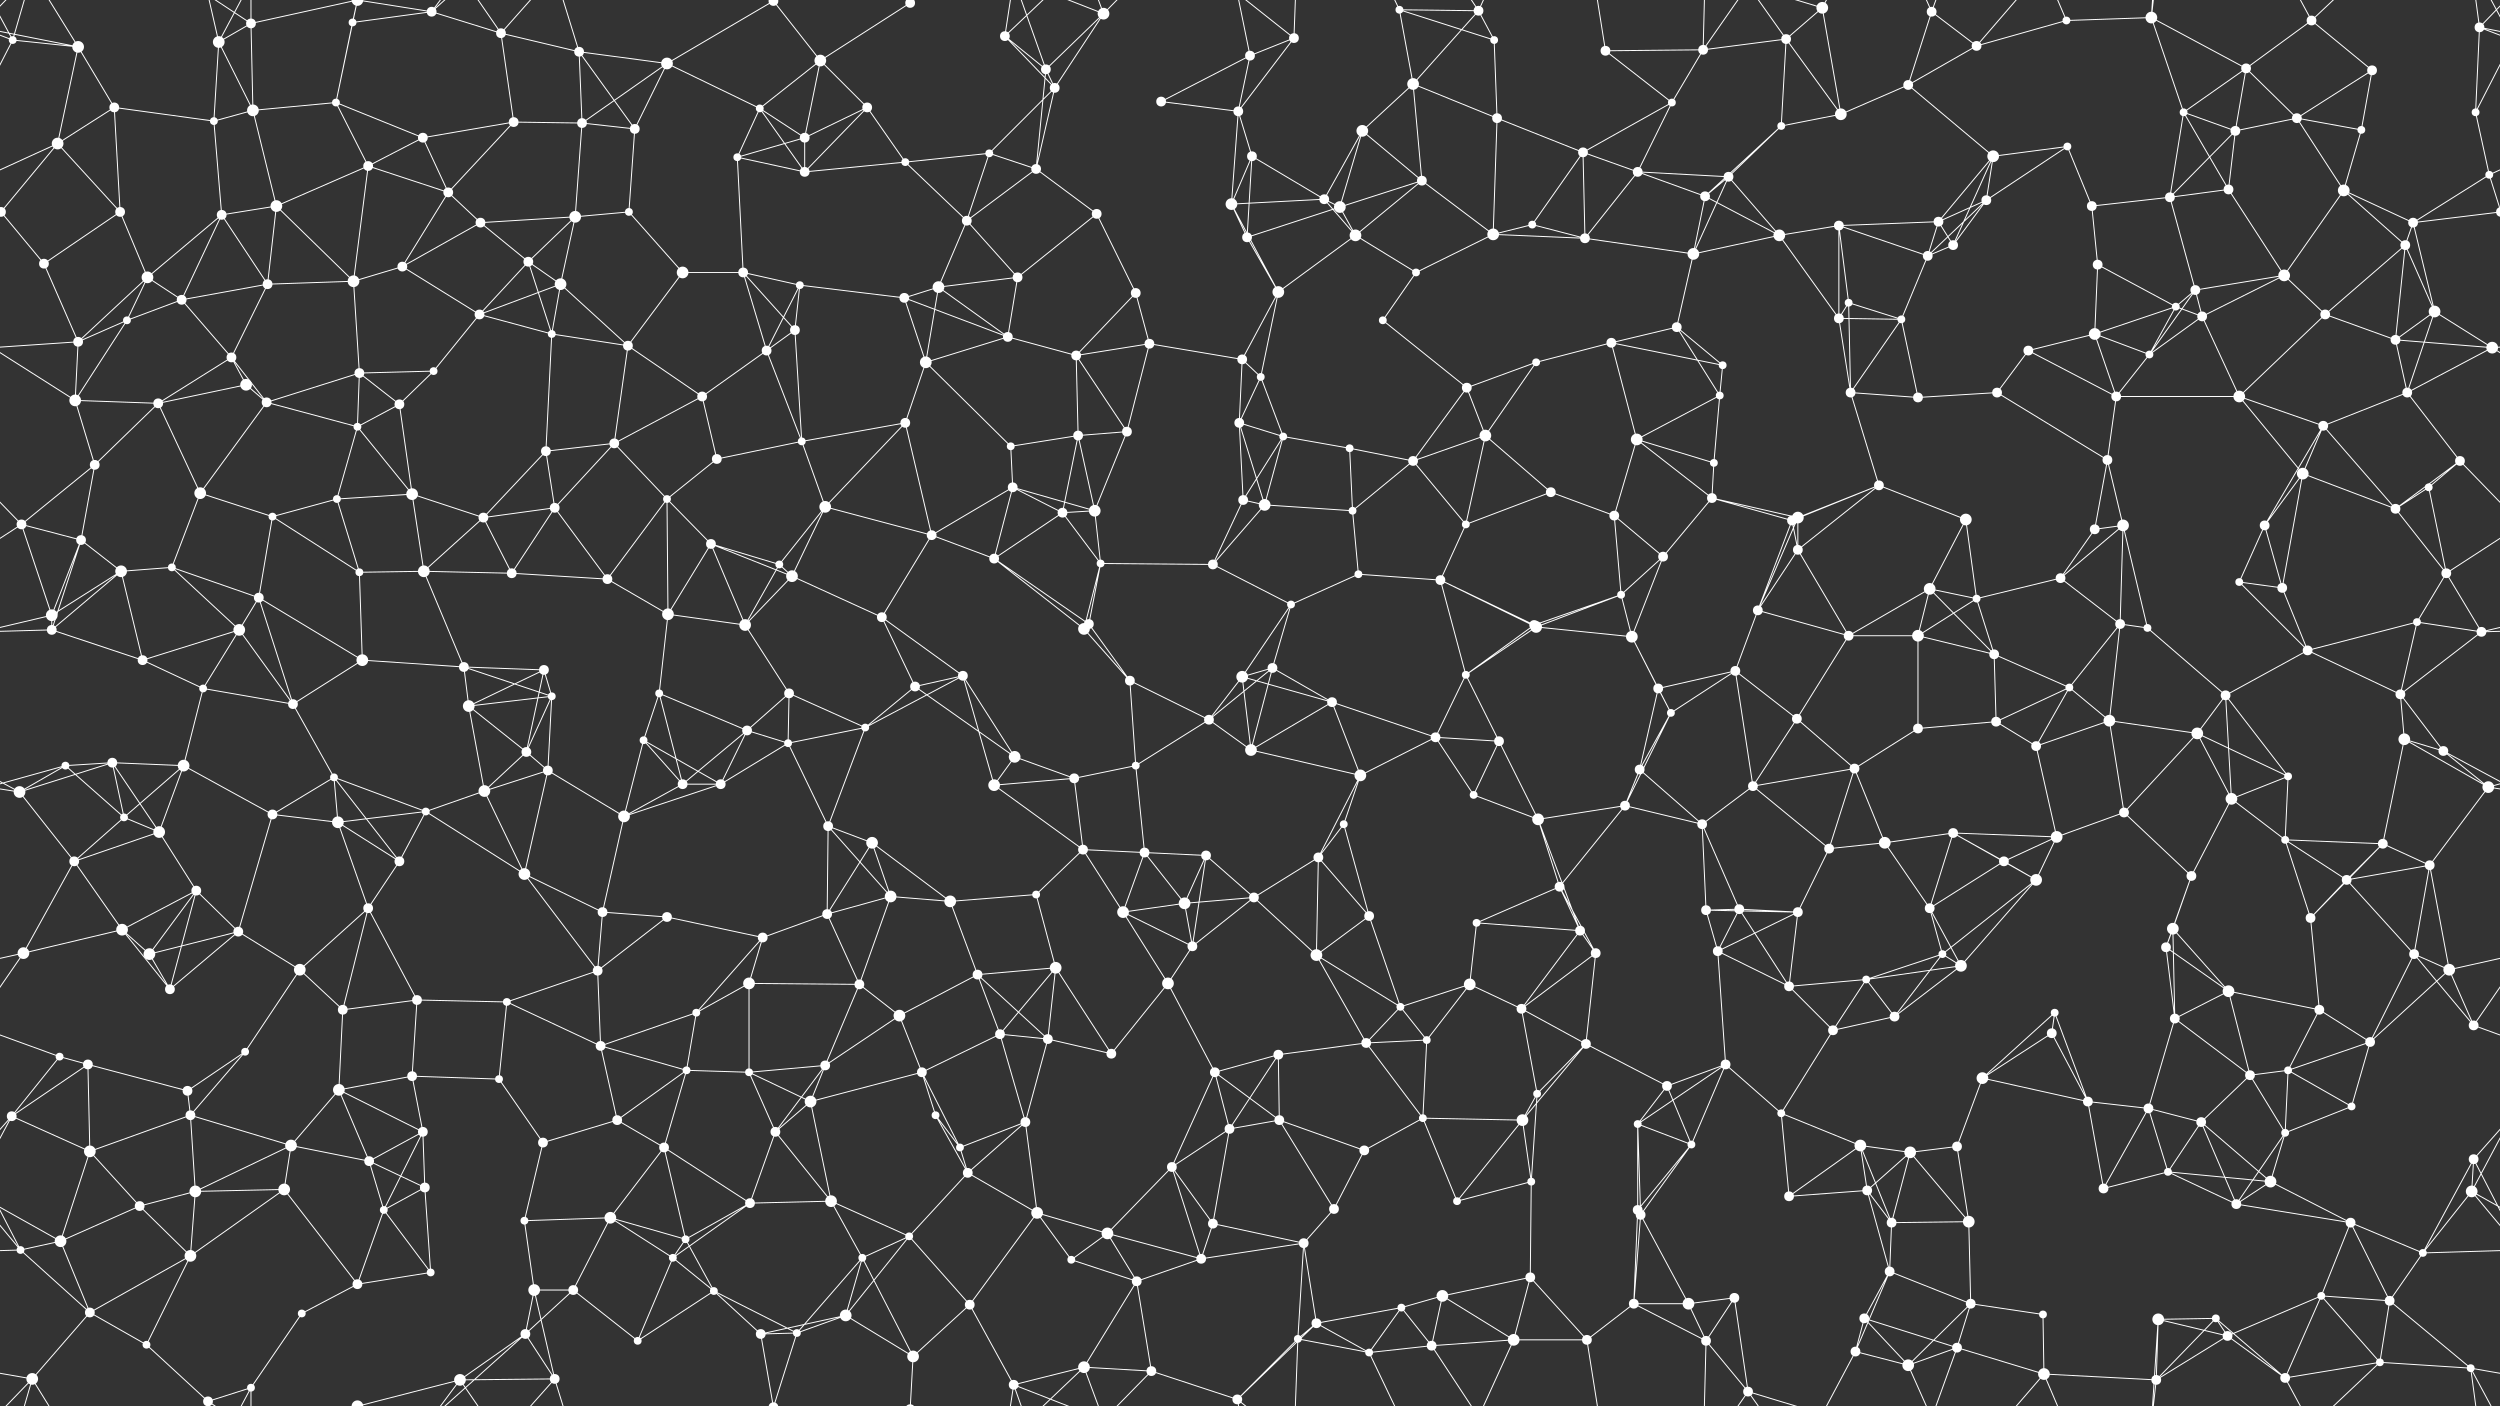 <svg xmlns="http://www.w3.org/2000/svg" width="2560" height="1440" fill="#fff"><rect width="100%" height="100%" fill="#333333" stroke="none"/><circle cx="13" cy="41" r="4"/><circle cx="80" cy="48" r="6"/><circle cx="224" cy="43" r="6"/><circle cx="257" cy="24" r="5"/><circle cx="361" cy="23" r="4"/><circle cx="442" cy="12" r="5"/><circle cx="513" cy="34" r="5"/><circle cx="593" cy="53" r="5"/><circle cx="683" cy="65" r="6"/><circle cx="792" cy="1" r="5"/><circle cx="792" cy="1441" r="5"/><circle cx="840" cy="62" r="6"/><circle cx="932" cy="3" r="5"/><circle cx="932" cy="1443" r="5"/><circle cx="1029" cy="37" r="5"/><circle cx="1071" cy="71" r="5"/><circle cx="1130" cy="14" r="6"/><circle cx="1280" cy="57" r="5"/><circle cx="1325" cy="39" r="5"/><circle cx="1433" cy="10" r="4"/><circle cx="1514" cy="11" r="5"/><circle cx="1530" cy="41" r="4"/><circle cx="1644" cy="52" r="5"/><circle cx="1744" cy="51" r="5"/><circle cx="1829" cy="40" r="5"/><circle cx="1866" cy="8" r="6"/><circle cx="1978" cy="12" r="5"/><circle cx="2024" cy="47" r="5"/><circle cx="2116" cy="21" r="4"/><circle cx="2203" cy="18" r="6"/><circle cx="2300" cy="70" r="5"/><circle cx="2367" cy="21" r="5"/><circle cx="2429" cy="72" r="5"/><circle cx="2539" cy="28" r="5"/><circle cx="59" cy="147" r="6"/><circle cx="117" cy="110" r="5"/><circle cx="219" cy="124" r="4"/><circle cx="259" cy="113" r="6"/><circle cx="344" cy="105" r="4"/><circle cx="433" cy="141" r="5"/><circle cx="526" cy="125" r="5"/><circle cx="596" cy="126" r="5"/><circle cx="650" cy="132" r="5"/><circle cx="778" cy="111" r="4"/><circle cx="824" cy="141" r="5"/><circle cx="888" cy="110" r="5"/><circle cx="1013" cy="157" r="4"/><circle cx="1080" cy="90" r="5"/><circle cx="1189" cy="104" r="5"/><circle cx="1268" cy="114" r="5"/><circle cx="1282" cy="160" r="5"/><circle cx="1395" cy="134" r="6"/><circle cx="1447" cy="86" r="6"/><circle cx="1533" cy="121" r="5"/><circle cx="1621" cy="156" r="5"/><circle cx="1712" cy="105" r="4"/><circle cx="1824" cy="129" r="4"/><circle cx="1885" cy="117" r="6"/><circle cx="1954" cy="87" r="5"/><circle cx="2041" cy="160" r="6"/><circle cx="2117" cy="150" r="4"/><circle cx="2236" cy="115" r="4"/><circle cx="2289" cy="134" r="5"/><circle cx="2352" cy="121" r="5"/><circle cx="2418" cy="133" r="4"/><circle cx="2535" cy="115" r="4"/><circle cx="1" cy="217" r="5"/><circle cx="2561" cy="217" r="5"/><circle cx="123" cy="217" r="5"/><circle cx="227" cy="220" r="5"/><circle cx="283" cy="211" r="6"/><circle cx="377" cy="170" r="5"/><circle cx="459" cy="197" r="5"/><circle cx="492" cy="228" r="5"/><circle cx="589" cy="222" r="6"/><circle cx="644" cy="217" r="4"/><circle cx="755" cy="161" r="4"/><circle cx="824" cy="176" r="5"/><circle cx="927" cy="166" r="4"/><circle cx="990" cy="226" r="5"/><circle cx="1061" cy="173" r="5"/><circle cx="1123" cy="219" r="5"/><circle cx="1261" cy="209" r="6"/><circle cx="1356" cy="204" r="5"/><circle cx="1372" cy="212" r="6"/><circle cx="1456" cy="185" r="5"/><circle cx="1569" cy="230" r="4"/><circle cx="1677" cy="176" r="5"/><circle cx="1746" cy="201" r="5"/><circle cx="1770" cy="181" r="5"/><circle cx="1883" cy="231" r="5"/><circle cx="1985" cy="227" r="5"/><circle cx="2034" cy="205" r="5"/><circle cx="2142" cy="211" r="5"/><circle cx="2222" cy="202" r="5"/><circle cx="2282" cy="194" r="5"/><circle cx="2400" cy="195" r="6"/><circle cx="2471" cy="228" r="5"/><circle cx="2549" cy="179" r="4"/><circle cx="45" cy="270" r="5"/><circle cx="151" cy="284" r="6"/><circle cx="186" cy="307" r="5"/><circle cx="274" cy="291" r="5"/><circle cx="362" cy="288" r="6"/><circle cx="412" cy="273" r="5"/><circle cx="541" cy="268" r="5"/><circle cx="574" cy="291" r="6"/><circle cx="699" cy="279" r="6"/><circle cx="761" cy="279" r="5"/><circle cx="819" cy="292" r="4"/><circle cx="926" cy="305" r="5"/><circle cx="961" cy="294" r="6"/><circle cx="1042" cy="284" r="5"/><circle cx="1163" cy="300" r="5"/><circle cx="1277" cy="243" r="5"/><circle cx="1309" cy="299" r="6"/><circle cx="1388" cy="241" r="6"/><circle cx="1450" cy="279" r="4"/><circle cx="1529" cy="240" r="6"/><circle cx="1623" cy="244" r="5"/><circle cx="1734" cy="260" r="6"/><circle cx="1822" cy="241" r="6"/><circle cx="1893" cy="310" r="4"/><circle cx="1974" cy="262" r="5"/><circle cx="2000" cy="251" r="5"/><circle cx="2148" cy="271" r="5"/><circle cx="2228" cy="314" r="4"/><circle cx="2248" cy="297" r="5"/><circle cx="2339" cy="282" r="6"/><circle cx="2463" cy="251" r="5"/><circle cx="2493" cy="319" r="6"/><circle cx="80" cy="350" r="5"/><circle cx="130" cy="328" r="4"/><circle cx="237" cy="366" r="5"/><circle cx="252" cy="394" r="6"/><circle cx="368" cy="382" r="5"/><circle cx="444" cy="380" r="4"/><circle cx="491" cy="322" r="5"/><circle cx="565" cy="342" r="4"/><circle cx="643" cy="354" r="5"/><circle cx="785" cy="359" r="5"/><circle cx="814" cy="338" r="5"/><circle cx="948" cy="371" r="6"/><circle cx="1032" cy="345" r="5"/><circle cx="1102" cy="364" r="5"/><circle cx="1177" cy="352" r="5"/><circle cx="1272" cy="368" r="5"/><circle cx="1291" cy="386" r="4"/><circle cx="1416" cy="328" r="4"/><circle cx="1502" cy="397" r="5"/><circle cx="1573" cy="371" r="4"/><circle cx="1650" cy="351" r="5"/><circle cx="1717" cy="335" r="5"/><circle cx="1764" cy="374" r="4"/><circle cx="1883" cy="326" r="5"/><circle cx="1947" cy="327" r="4"/><circle cx="2077" cy="359" r="5"/><circle cx="2145" cy="342" r="6"/><circle cx="2201" cy="363" r="4"/><circle cx="2255" cy="324" r="5"/><circle cx="2381" cy="322" r="5"/><circle cx="2453" cy="348" r="5"/><circle cx="2552" cy="356" r="6"/><circle cx="77" cy="410" r="6"/><circle cx="97" cy="476" r="5"/><circle cx="162" cy="413" r="5"/><circle cx="273" cy="412" r="5"/><circle cx="366" cy="437" r="4"/><circle cx="409" cy="414" r="5"/><circle cx="559" cy="462" r="5"/><circle cx="629" cy="454" r="5"/><circle cx="719" cy="406" r="5"/><circle cx="734" cy="470" r="5"/><circle cx="821" cy="452" r="4"/><circle cx="927" cy="433" r="5"/><circle cx="1035" cy="457" r="4"/><circle cx="1104" cy="446" r="5"/><circle cx="1154" cy="442" r="5"/><circle cx="1269" cy="433" r="5"/><circle cx="1314" cy="447" r="4"/><circle cx="1382" cy="459" r="4"/><circle cx="1447" cy="472" r="5"/><circle cx="1521" cy="446" r="6"/><circle cx="1676" cy="450" r="6"/><circle cx="1755" cy="474" r="4"/><circle cx="1761" cy="405" r="4"/><circle cx="1895" cy="402" r="5"/><circle cx="1964" cy="407" r="5"/><circle cx="2045" cy="402" r="5"/><circle cx="2158" cy="471" r="5"/><circle cx="2167" cy="406" r="5"/><circle cx="2293" cy="406" r="6"/><circle cx="2379" cy="436" r="5"/><circle cx="2465" cy="402" r="5"/><circle cx="2519" cy="472" r="5"/><circle cx="22" cy="537" r="5"/><circle cx="83" cy="553" r="5"/><circle cx="205" cy="505" r="6"/><circle cx="279" cy="529" r="4"/><circle cx="345" cy="511" r="4"/><circle cx="422" cy="506" r="6"/><circle cx="495" cy="530" r="5"/><circle cx="568" cy="520" r="5"/><circle cx="683" cy="511" r="4"/><circle cx="728" cy="557" r="5"/><circle cx="845" cy="519" r="6"/><circle cx="954" cy="548" r="5"/><circle cx="1037" cy="499" r="5"/><circle cx="1088" cy="525" r="5"/><circle cx="1121" cy="523" r="6"/><circle cx="1273" cy="512" r="5"/><circle cx="1295" cy="517" r="6"/><circle cx="1385" cy="523" r="4"/><circle cx="1501" cy="537" r="4"/><circle cx="1588" cy="504" r="5"/><circle cx="1653" cy="528" r="5"/><circle cx="1753" cy="510" r="5"/><circle cx="1835" cy="533" r="5"/><circle cx="1841" cy="530" r="6"/><circle cx="1924" cy="497" r="5"/><circle cx="2013" cy="532" r="6"/><circle cx="2145" cy="542" r="5"/><circle cx="2174" cy="538" r="6"/><circle cx="2319" cy="538" r="5"/><circle cx="2358" cy="485" r="6"/><circle cx="2453" cy="521" r="5"/><circle cx="2487" cy="499" r="4"/><circle cx="53" cy="630" r="6"/><circle cx="124" cy="585" r="6"/><circle cx="176" cy="581" r="4"/><circle cx="265" cy="612" r="5"/><circle cx="368" cy="586" r="4"/><circle cx="434" cy="585" r="6"/><circle cx="524" cy="587" r="5"/><circle cx="622" cy="593" r="5"/><circle cx="684" cy="629" r="6"/><circle cx="798" cy="578" r="4"/><circle cx="811" cy="590" r="6"/><circle cx="903" cy="632" r="5"/><circle cx="1018" cy="572" r="5"/><circle cx="1115" cy="639" r="5"/><circle cx="1127" cy="577" r="4"/><circle cx="1242" cy="578" r="5"/><circle cx="1322" cy="619" r="4"/><circle cx="1391" cy="588" r="4"/><circle cx="1475" cy="594" r="5"/><circle cx="1571" cy="640" r="5"/><circle cx="1660" cy="609" r="4"/><circle cx="1703" cy="570" r="5"/><circle cx="1800" cy="625" r="5"/><circle cx="1841" cy="563" r="5"/><circle cx="1976" cy="603" r="6"/><circle cx="2024" cy="613" r="4"/><circle cx="2110" cy="592" r="5"/><circle cx="2171" cy="639" r="5"/><circle cx="2293" cy="596" r="4"/><circle cx="2337" cy="602" r="5"/><circle cx="2475" cy="637" r="4"/><circle cx="2505" cy="587" r="5"/><circle cx="53" cy="645" r="5"/><circle cx="146" cy="676" r="5"/><circle cx="208" cy="705" r="4"/><circle cx="245" cy="645" r="6"/><circle cx="371" cy="676" r="6"/><circle cx="475" cy="683" r="5"/><circle cx="557" cy="686" r="5"/><circle cx="565" cy="713" r="4"/><circle cx="675" cy="710" r="4"/><circle cx="763" cy="640" r="6"/><circle cx="808" cy="710" r="5"/><circle cx="937" cy="703" r="5"/><circle cx="986" cy="692" r="5"/><circle cx="1110" cy="644" r="6"/><circle cx="1157" cy="697" r="5"/><circle cx="1272" cy="693" r="6"/><circle cx="1303" cy="684" r="5"/><circle cx="1364" cy="719" r="5"/><circle cx="1501" cy="691" r="4"/><circle cx="1573" cy="642" r="6"/><circle cx="1671" cy="652" r="6"/><circle cx="1698" cy="705" r="5"/><circle cx="1777" cy="687" r="5"/><circle cx="1893" cy="651" r="5"/><circle cx="1964" cy="651" r="6"/><circle cx="2042" cy="670" r="5"/><circle cx="2119" cy="704" r="4"/><circle cx="2199" cy="643" r="4"/><circle cx="2279" cy="712" r="5"/><circle cx="2363" cy="666" r="5"/><circle cx="2458" cy="711" r="5"/><circle cx="2541" cy="647" r="5"/><circle cx="67" cy="784" r="4"/><circle cx="115" cy="781" r="5"/><circle cx="188" cy="784" r="6"/><circle cx="300" cy="721" r="5"/><circle cx="342" cy="796" r="4"/><circle cx="480" cy="723" r="6"/><circle cx="539" cy="770" r="5"/><circle cx="561" cy="789" r="5"/><circle cx="659" cy="758" r="4"/><circle cx="765" cy="748" r="5"/><circle cx="807" cy="761" r="4"/><circle cx="886" cy="745" r="4"/><circle cx="1039" cy="775" r="6"/><circle cx="1100" cy="797" r="5"/><circle cx="1163" cy="784" r="4"/><circle cx="1238" cy="737" r="5"/><circle cx="1281" cy="768" r="6"/><circle cx="1393" cy="794" r="6"/><circle cx="1470" cy="755" r="5"/><circle cx="1535" cy="759" r="5"/><circle cx="1679" cy="788" r="5"/><circle cx="1711" cy="730" r="4"/><circle cx="1840" cy="736" r="5"/><circle cx="1899" cy="787" r="5"/><circle cx="1964" cy="746" r="5"/><circle cx="2044" cy="739" r="5"/><circle cx="2085" cy="764" r="5"/><circle cx="2160" cy="738" r="6"/><circle cx="2250" cy="751" r="6"/><circle cx="2343" cy="795" r="4"/><circle cx="2462" cy="757" r="6"/><circle cx="2502" cy="769" r="5"/><circle cx="20" cy="811" r="6"/><circle cx="127" cy="837" r="4"/><circle cx="163" cy="852" r="6"/><circle cx="279" cy="834" r="5"/><circle cx="346" cy="842" r="6"/><circle cx="436" cy="831" r="4"/><circle cx="496" cy="810" r="6"/><circle cx="639" cy="836" r="6"/><circle cx="699" cy="803" r="5"/><circle cx="738" cy="803" r="5"/><circle cx="848" cy="846" r="5"/><circle cx="893" cy="863" r="6"/><circle cx="1018" cy="804" r="6"/><circle cx="1109" cy="870" r="5"/><circle cx="1172" cy="873" r="5"/><circle cx="1235" cy="876" r="5"/><circle cx="1350" cy="878" r="5"/><circle cx="1376" cy="844" r="4"/><circle cx="1509" cy="814" r="4"/><circle cx="1575" cy="839" r="6"/><circle cx="1664" cy="825" r="5"/><circle cx="1743" cy="844" r="5"/><circle cx="1795" cy="805" r="5"/><circle cx="1873" cy="869" r="5"/><circle cx="1930" cy="863" r="6"/><circle cx="2000" cy="853" r="5"/><circle cx="2106" cy="857" r="6"/><circle cx="2175" cy="832" r="5"/><circle cx="2285" cy="818" r="6"/><circle cx="2340" cy="860" r="4"/><circle cx="2440" cy="864" r="5"/><circle cx="2548" cy="806" r="6"/><circle cx="76" cy="882" r="5"/><circle cx="125" cy="952" r="6"/><circle cx="201" cy="912" r="5"/><circle cx="244" cy="954" r="5"/><circle cx="377" cy="930" r="5"/><circle cx="409" cy="882" r="5"/><circle cx="537" cy="895" r="6"/><circle cx="617" cy="934" r="5"/><circle cx="683" cy="939" r="5"/><circle cx="781" cy="960" r="5"/><circle cx="847" cy="936" r="5"/><circle cx="912" cy="918" r="6"/><circle cx="973" cy="923" r="6"/><circle cx="1061" cy="916" r="4"/><circle cx="1150" cy="934" r="6"/><circle cx="1213" cy="925" r="6"/><circle cx="1284" cy="919" r="5"/><circle cx="1402" cy="938" r="5"/><circle cx="1512" cy="945" r="4"/><circle cx="1597" cy="908" r="5"/><circle cx="1618" cy="953" r="5"/><circle cx="1747" cy="932" r="5"/><circle cx="1781" cy="931" r="5"/><circle cx="1841" cy="934" r="5"/><circle cx="1976" cy="930" r="5"/><circle cx="2052" cy="882" r="5"/><circle cx="2085" cy="901" r="6"/><circle cx="2225" cy="951" r="6"/><circle cx="2244" cy="897" r="5"/><circle cx="2366" cy="940" r="5"/><circle cx="2403" cy="901" r="5"/><circle cx="2488" cy="886" r="5"/><circle cx="24" cy="976" r="6"/><circle cx="153" cy="977" r="6"/><circle cx="174" cy="1013" r="5"/><circle cx="307" cy="993" r="6"/><circle cx="351" cy="1034" r="5"/><circle cx="427" cy="1024" r="5"/><circle cx="519" cy="1026" r="4"/><circle cx="612" cy="994" r="5"/><circle cx="713" cy="1037" r="4"/><circle cx="767" cy="1007" r="6"/><circle cx="880" cy="1008" r="5"/><circle cx="921" cy="1040" r="6"/><circle cx="1001" cy="998" r="5"/><circle cx="1081" cy="991" r="6"/><circle cx="1196" cy="1007" r="6"/><circle cx="1221" cy="969" r="5"/><circle cx="1348" cy="978" r="6"/><circle cx="1434" cy="1031" r="4"/><circle cx="1505" cy="1008" r="6"/><circle cx="1558" cy="1033" r="5"/><circle cx="1634" cy="976" r="5"/><circle cx="1759" cy="974" r="5"/><circle cx="1832" cy="1010" r="5"/><circle cx="1911" cy="1003" r="4"/><circle cx="1989" cy="977" r="4"/><circle cx="2008" cy="989" r="6"/><circle cx="2104" cy="1037" r="4"/><circle cx="2218" cy="970" r="5"/><circle cx="2282" cy="1015" r="6"/><circle cx="2375" cy="1034" r="5"/><circle cx="2472" cy="977" r="5"/><circle cx="2508" cy="993" r="6"/><circle cx="61" cy="1082" r="4"/><circle cx="90" cy="1090" r="5"/><circle cx="192" cy="1117" r="5"/><circle cx="251" cy="1077" r="4"/><circle cx="347" cy="1116" r="6"/><circle cx="422" cy="1102" r="5"/><circle cx="511" cy="1105" r="4"/><circle cx="615" cy="1071" r="5"/><circle cx="703" cy="1096" r="4"/><circle cx="767" cy="1098" r="4"/><circle cx="845" cy="1091" r="5"/><circle cx="944" cy="1098" r="5"/><circle cx="1024" cy="1059" r="5"/><circle cx="1073" cy="1064" r="5"/><circle cx="1138" cy="1079" r="5"/><circle cx="1244" cy="1098" r="5"/><circle cx="1309" cy="1080" r="5"/><circle cx="1399" cy="1068" r="5"/><circle cx="1461" cy="1065" r="4"/><circle cx="1574" cy="1120" r="4"/><circle cx="1624" cy="1069" r="5"/><circle cx="1707" cy="1112" r="5"/><circle cx="1767" cy="1090" r="5"/><circle cx="1877" cy="1055" r="5"/><circle cx="1940" cy="1041" r="5"/><circle cx="2030" cy="1104" r="6"/><circle cx="2101" cy="1058" r="5"/><circle cx="2227" cy="1043" r="5"/><circle cx="2304" cy="1101" r="5"/><circle cx="2343" cy="1096" r="4"/><circle cx="2427" cy="1067" r="5"/><circle cx="2533" cy="1050" r="5"/><circle cx="12" cy="1143" r="5"/><circle cx="92" cy="1179" r="6"/><circle cx="195" cy="1142" r="5"/><circle cx="298" cy="1173" r="6"/><circle cx="378" cy="1189" r="5"/><circle cx="433" cy="1159" r="5"/><circle cx="556" cy="1170" r="5"/><circle cx="632" cy="1147" r="5"/><circle cx="680" cy="1175" r="5"/><circle cx="794" cy="1159" r="5"/><circle cx="830" cy="1128" r="6"/><circle cx="958" cy="1142" r="4"/><circle cx="983" cy="1175" r="4"/><circle cx="1050" cy="1149" r="5"/><circle cx="1200" cy="1195" r="5"/><circle cx="1259" cy="1156" r="5"/><circle cx="1310" cy="1147" r="5"/><circle cx="1397" cy="1178" r="5"/><circle cx="1457" cy="1145" r="4"/><circle cx="1559" cy="1147" r="6"/><circle cx="1677" cy="1151" r="4"/><circle cx="1732" cy="1172" r="4"/><circle cx="1824" cy="1140" r="4"/><circle cx="1905" cy="1173" r="6"/><circle cx="1956" cy="1180" r="6"/><circle cx="2004" cy="1174" r="5"/><circle cx="2138" cy="1128" r="5"/><circle cx="2200" cy="1135" r="5"/><circle cx="2254" cy="1149" r="5"/><circle cx="2340" cy="1160" r="4"/><circle cx="2408" cy="1133" r="4"/><circle cx="2533" cy="1187" r="5"/><circle cx="62" cy="1271" r="6"/><circle cx="143" cy="1235" r="5"/><circle cx="200" cy="1220" r="6"/><circle cx="291" cy="1218" r="6"/><circle cx="393" cy="1239" r="4"/><circle cx="435" cy="1216" r="5"/><circle cx="537" cy="1250" r="4"/><circle cx="625" cy="1247" r="6"/><circle cx="702" cy="1269" r="4"/><circle cx="768" cy="1232" r="5"/><circle cx="851" cy="1230" r="6"/><circle cx="931" cy="1266" r="4"/><circle cx="991" cy="1201" r="5"/><circle cx="1062" cy="1242" r="6"/><circle cx="1134" cy="1263" r="6"/><circle cx="1242" cy="1253" r="5"/><circle cx="1335" cy="1273" r="5"/><circle cx="1366" cy="1238" r="5"/><circle cx="1492" cy="1230" r="4"/><circle cx="1568" cy="1210" r="4"/><circle cx="1677" cy="1239" r="5"/><circle cx="1680" cy="1244" r="5"/><circle cx="1832" cy="1225" r="5"/><circle cx="1912" cy="1219" r="5"/><circle cx="1937" cy="1252" r="5"/><circle cx="2016" cy="1251" r="6"/><circle cx="2154" cy="1217" r="5"/><circle cx="2220" cy="1200" r="4"/><circle cx="2290" cy="1233" r="5"/><circle cx="2325" cy="1210" r="6"/><circle cx="2407" cy="1252" r="5"/><circle cx="2531" cy="1220" r="6"/><circle cx="21" cy="1280" r="4"/><circle cx="92" cy="1344" r="5"/><circle cx="195" cy="1286" r="6"/><circle cx="309" cy="1345" r="4"/><circle cx="366" cy="1315" r="5"/><circle cx="441" cy="1303" r="4"/><circle cx="547" cy="1321" r="6"/><circle cx="587" cy="1321" r="5"/><circle cx="689" cy="1288" r="4"/><circle cx="731" cy="1322" r="4"/><circle cx="866" cy="1347" r="6"/><circle cx="883" cy="1288" r="4"/><circle cx="993" cy="1336" r="5"/><circle cx="1097" cy="1290" r="4"/><circle cx="1164" cy="1312" r="5"/><circle cx="1230" cy="1289" r="5"/><circle cx="1348" cy="1355" r="5"/><circle cx="1435" cy="1339" r="4"/><circle cx="1477" cy="1327" r="6"/><circle cx="1567" cy="1308" r="5"/><circle cx="1673" cy="1335" r="5"/><circle cx="1729" cy="1335" r="6"/><circle cx="1776" cy="1329" r="5"/><circle cx="1909" cy="1350" r="5"/><circle cx="1935" cy="1302" r="5"/><circle cx="2018" cy="1335" r="5"/><circle cx="2092" cy="1346" r="4"/><circle cx="2210" cy="1351" r="6"/><circle cx="2269" cy="1350" r="4"/><circle cx="2377" cy="1327" r="4"/><circle cx="2447" cy="1332" r="5"/><circle cx="2481" cy="1283" r="4"/><circle cx="33" cy="1412" r="6"/><circle cx="150" cy="1377" r="4"/><circle cx="213" cy="1435" r="5"/><circle cx="213" cy="-5" r="5"/><circle cx="257" cy="1421" r="4"/><circle cx="366" cy="1440" r="6"/><circle cx="366" cy="-0" r="6"/><circle cx="471" cy="1413" r="6"/><circle cx="538" cy="1366" r="5"/><circle cx="568" cy="1412" r="5"/><circle cx="653" cy="1373" r="4"/><circle cx="779" cy="1366" r="5"/><circle cx="816" cy="1365" r="4"/><circle cx="935" cy="1389" r="6"/><circle cx="1038" cy="1418" r="5"/><circle cx="1110" cy="1400" r="6"/><circle cx="1179" cy="1404" r="5"/><circle cx="1267" cy="1433" r="5"/><circle cx="1329" cy="1371" r="4"/><circle cx="1402" cy="1385" r="4"/><circle cx="1466" cy="1378" r="5"/><circle cx="1550" cy="1372" r="6"/><circle cx="1625" cy="1372" r="5"/><circle cx="1747" cy="1373" r="5"/><circle cx="1790" cy="1425" r="5"/><circle cx="1900" cy="1384" r="5"/><circle cx="1954" cy="1398" r="6"/><circle cx="2004" cy="1380" r="5"/><circle cx="2093" cy="1407" r="6"/><circle cx="2208" cy="1413" r="5"/><circle cx="2281" cy="1368" r="5"/><circle cx="2340" cy="1411" r="5"/><circle cx="2437" cy="1395" r="4"/><circle cx="2530" cy="1401" r="4"/><path stroke="#fff" d="M13 41L80 48M13 41L-21 28M13 41L-25 115M13 41L33 -28M13 41L-30 -39M2573 41L2539 28M2573 41L2535 115M2573 41L2530 -39M13 1481L33 1412M13 1481L-30 1401M2573 1481L2530 1401M80 48L-21 28M80 48L59 147M80 48L117 110M80 48L33 -28M2640 48L2539 28M80 1488L33 1412M224 43L257 24M224 43L219 124M224 43L259 113M224 43L213 -5M224 43L257 -19M224 1483L213 1435M224 1483L257 1421M257 24L259 113M257 24L213 -5M257 24L257 -19M257 24L366 -0M257 1464L213 1435M257 1464L257 1421M257 1464L366 1440M361 23L442 12M361 23L344 105M361 23L366 -0M361 1463L366 1440M442 12L513 34M442 12L366 -0M442 12L471 -27M442 12L538 -74M442 1452L366 1440M442 1452L471 1413M442 1452L538 1366M513 34L593 53M513 34L526 125M513 34L471 -27M513 34L568 -28M513 1474L471 1413M513 1474L568 1412M593 53L683 65M593 53L596 126M593 53L650 132M593 53L568 -28M593 1493L568 1412M683 65L792 1M683 65L596 126M683 65L650 132M683 65L778 111M792 1L840 62M792 1L779 -74M792 1L816 -75M792 1441L779 1366M792 1441L816 1365M840 62L932 3M840 62L778 111M840 62L824 141M840 62L888 110M932 3L935 -51M932 1443L935 1389M1029 37L1071 71M1029 37L1080 90M1029 37L1038 -22M1029 37L1110 -40M1029 1477L1038 1418M1029 1477L1110 1400M1071 71L1130 14M1071 71L1080 90M1071 71L1061 173M1071 71L1038 -22M1071 1511L1038 1418M1130 14L1080 90M1130 14L1038 -22M1130 14L1110 -40M1130 14L1179 -36M1130 1454L1038 1418M1130 1454L1110 1400M1130 1454L1179 1404M1280 57L1325 39M1280 57L1189 104M1280 57L1268 114M1280 57L1267 -7M1280 1497L1267 1433M1325 39L1268 114M1325 39L1267 -7M1325 39L1329 -69M1325 1479L1267 1433M1325 1479L1329 1371M1433 10L1514 11M1433 10L1530 41M1433 10L1447 86M1433 10L1402 -55M1433 1450L1402 1385M1514 11L1530 41M1514 11L1447 86M1514 11L1466 -62M1514 11L1550 -68M1514 1451L1466 1378M1514 1451L1550 1372M1530 41L1533 121M1644 52L1744 51M1644 52L1712 105M1644 52L1625 -68M1644 1492L1625 1372M1744 51L1829 40M1744 51L1712 105M1744 51L1747 -67M1744 51L1790 -15M1744 1491L1747 1373M1744 1491L1790 1425M1829 40L1866 8M1829 40L1824 129M1829 40L1885 117M1829 40L1790 -15M1829 1480L1790 1425M1866 8L1885 117M1866 8L1790 -15M1866 8L1900 -56M1866 1448L1790 1425M1866 1448L1900 1384M1978 12L2024 47M1978 12L1954 87M1978 12L1954 -42M1978 12L2004 -60M1978 1452L1954 1398M1978 1452L2004 1380M2024 47L2116 21M2024 47L1954 87M2024 47L2093 -33M2024 1487L2093 1407M2116 21L2203 18M2116 21L2093 -33M2116 1461L2093 1407M2203 18L2300 70M2203 18L2236 115M2203 18L2210 -89M2203 18L2208 -27M2203 1458L2210 1351M2203 1458L2208 1413M2300 70L2367 21M2300 70L2236 115M2300 70L2289 134M2300 70L2352 121M2367 21L2429 72M2367 21L2340 -29M2367 21L2437 -45M2367 1461L2340 1411M2367 1461L2437 1395M2429 72L2352 121M2429 72L2418 133M2539 28L2535 115M2539 28L2593 -28M2539 28L2530 -39M-21 28L33 -28M-21 1468L33 1412M2539 1468L2593 1412M2539 1468L2530 1401M59 147L117 110M59 147L1 217M59 147L123 217M59 147L-11 179M2619 147L2549 179M117 110L219 124M117 110L123 217M219 124L259 113M219 124L227 220M259 113L344 105M259 113L283 211M344 105L433 141M344 105L377 170M344 105L366 -0M344 1545L366 1440M433 141L526 125M433 141L377 170M433 141L459 197M526 125L596 126M526 125L459 197M596 126L650 132M596 126L589 222M650 132L644 217M778 111L824 141M778 111L755 161M778 111L824 176M824 141L888 110M824 141L755 161M824 141L824 176M888 110L824 176M888 110L927 166M1013 157L1080 90M1013 157L927 166M1013 157L990 226M1013 157L1061 173M1080 90L1061 173M1189 104L1268 114M1268 114L1282 160M1268 114L1261 209M1282 160L1261 209M1282 160L1356 204M1282 160L1277 243M1395 134L1447 86M1395 134L1356 204M1395 134L1372 212M1395 134L1456 185M1447 86L1533 121M1447 86L1456 185M1533 121L1621 156M1533 121L1529 240M1621 156L1712 105M1621 156L1569 230M1621 156L1677 176M1621 156L1623 244M1712 105L1677 176M1824 129L1885 117M1824 129L1746 201M1824 129L1770 181M1885 117L1954 87M1954 87L2041 160M2041 160L2117 150M2041 160L1985 227M2041 160L2034 205M2041 160L2000 251M2117 150L2034 205M2117 150L2142 211M2236 115L2289 134M2236 115L2222 202M2236 115L2282 194M2289 134L2352 121M2289 134L2222 202M2289 134L2282 194M2352 121L2418 133M2352 121L2400 195M2418 133L2400 195M2535 115L2549 179M1 217L-89 228M1 217L-11 179M1 217L45 270M2561 217L2471 228M2561 217L2549 179M123 217L45 270M123 217L151 284M227 220L283 211M227 220L151 284M227 220L186 307M227 220L274 291M283 211L377 170M283 211L274 291M283 211L362 288M377 170L459 197M377 170L362 288M459 197L492 228M459 197L412 273M492 228L589 222M492 228L412 273M492 228L541 268M589 222L644 217M589 222L541 268M589 222L574 291M644 217L699 279M755 161L824 176M755 161L761 279M824 176L927 166M927 166L990 226M990 226L1061 173M990 226L961 294M990 226L1042 284M1061 173L1123 219M1123 219L1042 284M1123 219L1163 300M1261 209L1356 204M1261 209L1277 243M1261 209L1309 299M1356 204L1372 212M1356 204L1388 241M1372 212L1456 185M1372 212L1277 243M1372 212L1388 241M1456 185L1388 241M1456 185L1529 240M1569 230L1529 240M1569 230L1623 244M1677 176L1746 201M1677 176L1770 181M1677 176L1623 244M1746 201L1770 181M1746 201L1734 260M1746 201L1822 241M1770 181L1734 260M1770 181L1822 241M1883 231L1985 227M1883 231L1822 241M1883 231L1893 310M1883 231L1974 262M1883 231L1883 326M1985 227L2034 205M1985 227L1974 262M1985 227L2000 251M2034 205L1974 262M2034 205L2000 251M2142 211L2222 202M2142 211L2148 271M2222 202L2282 194M2222 202L2248 297M2282 194L2339 282M2400 195L2471 228M2400 195L2339 282M2400 195L2463 251M2471 228L2549 179M2471 228L2463 251M2471 228L2493 319M45 270L80 350M151 284L186 307M151 284L80 350M151 284L130 328M186 307L274 291M186 307L130 328M186 307L237 366M274 291L362 288M274 291L237 366M362 288L412 273M362 288L368 382M412 273L491 322M541 268L574 291M541 268L491 322M541 268L565 342M574 291L491 322M574 291L565 342M574 291L643 354M699 279L761 279M699 279L643 354M761 279L819 292M761 279L785 359M761 279L814 338M819 292L926 305M819 292L785 359M819 292L814 338M926 305L961 294M926 305L948 371M926 305L1032 345M961 294L1042 284M961 294L948 371M961 294L1032 345M1042 284L1032 345M1163 300L1102 364M1163 300L1177 352M1277 243L1309 299M1309 299L1388 241M1309 299L1272 368M1309 299L1291 386M1388 241L1450 279M1450 279L1529 240M1450 279L1416 328M1529 240L1623 244M1623 244L1734 260M1734 260L1822 241M1734 260L1717 335M1822 241L1883 326M1893 310L1883 326M1893 310L1947 327M1893 310L1895 402M1974 262L2000 251M1974 262L1947 327M2148 271L2228 314M2148 271L2145 342M2228 314L2248 297M2228 314L2145 342M2228 314L2201 363M2228 314L2255 324M2248 297L2339 282M2248 297L2201 363M2248 297L2255 324M2339 282L2255 324M2339 282L2381 322M2463 251L2493 319M2463 251L2381 322M2463 251L2453 348M2493 319L2453 348M2493 319L2552 356M2493 319L2465 402M80 350L130 328M80 350L-8 356M80 350L77 410M2640 350L2552 356M130 328L77 410M237 366L252 394M237 366L162 413M237 366L273 412M252 394L162 413M252 394L273 412M368 382L444 380M368 382L273 412M368 382L366 437M368 382L409 414M444 380L491 322M444 380L409 414M491 322L565 342M565 342L643 354M565 342L559 462M643 354L629 454M643 354L719 406M785 359L814 338M785 359L719 406M785 359L821 452M814 338L821 452M948 371L1032 345M948 371L927 433M948 371L1035 457M1032 345L1102 364M1102 364L1177 352M1102 364L1104 446M1102 364L1154 442M1177 352L1272 368M1177 352L1154 442M1272 368L1291 386M1272 368L1269 433M1291 386L1269 433M1291 386L1314 447M1416 328L1502 397M1502 397L1573 371M1502 397L1447 472M1502 397L1521 446M1573 371L1650 351M1573 371L1521 446M1650 351L1717 335M1650 351L1764 374M1650 351L1676 450M1717 335L1764 374M1717 335L1761 405M1764 374L1761 405M1883 326L1947 327M1883 326L1895 402M1947 327L1895 402M1947 327L1964 407M2077 359L2145 342M2077 359L2045 402M2077 359L2167 406M2145 342L2201 363M2145 342L2167 406M2201 363L2255 324M2201 363L2167 406M2255 324L2293 406M2381 322L2453 348M2381 322L2293 406M2453 348L2552 356M2453 348L2465 402M2552 356L2637 410M2552 356L2465 402M-8 356L77 410M77 410L97 476M77 410L162 413M97 476L162 413M97 476L22 537M97 476L83 553M162 413L205 505M273 412L366 437M273 412L205 505M366 437L409 414M366 437L345 511M366 437L422 506M409 414L422 506M559 462L629 454M559 462L495 530M559 462L568 520M629 454L719 406M629 454L568 520M629 454L683 511M719 406L734 470M734 470L821 452M734 470L683 511M821 452L927 433M821 452L845 519M927 433L845 519M927 433L954 548M1035 457L1104 446M1035 457L1037 499M1104 446L1154 442M1104 446L1088 525M1104 446L1121 523M1154 442L1121 523M1269 433L1314 447M1269 433L1273 512M1269 433L1295 517M1314 447L1382 459M1314 447L1273 512M1314 447L1295 517M1382 459L1447 472M1382 459L1385 523M1447 472L1521 446M1447 472L1385 523M1447 472L1501 537M1521 446L1501 537M1521 446L1588 504M1676 450L1755 474M1676 450L1761 405M1676 450L1653 528M1676 450L1753 510M1755 474L1761 405M1755 474L1753 510M1895 402L1964 407M1895 402L1924 497M1964 407L2045 402M2045 402L2158 471M2158 471L2167 406M2158 471L2145 542M2158 471L2174 538M2167 406L2293 406M2293 406L2379 436M2293 406L2358 485M2379 436L2465 402M2379 436L2319 538M2379 436L2358 485M2379 436L2453 521M2465 402L2519 472M2519 472L2582 537M2519 472L2453 521M2519 472L2487 499M-41 472L22 537M22 537L83 553M22 537L53 630M22 537L-55 587M2582 537L2505 587M83 553L53 630M83 553L124 585M83 553L53 645M205 505L279 529M205 505L176 581M279 529L345 511M279 529L265 612M279 529L368 586M345 511L422 506M345 511L368 586M422 506L495 530M422 506L434 585M495 530L568 520M495 530L434 585M495 530L524 587M568 520L524 587M568 520L622 593M683 511L728 557M683 511L622 593M683 511L684 629M728 557L684 629M728 557L798 578M728 557L811 590M728 557L763 640M845 519L954 548M845 519L798 578M845 519L811 590M954 548L1037 499M954 548L903 632M954 548L1018 572M1037 499L1088 525M1037 499L1121 523M1037 499L1018 572M1088 525L1121 523M1088 525L1018 572M1088 525L1127 577M1121 523L1127 577M1273 512L1295 517M1273 512L1242 578M1295 517L1385 523M1295 517L1242 578M1385 523L1391 588M1501 537L1588 504M1501 537L1475 594M1588 504L1653 528M1653 528L1660 609M1653 528L1703 570M1753 510L1835 533M1753 510L1841 530M1753 510L1703 570M1835 533L1841 530M1835 533L1924 497M1835 533L1800 625M1835 533L1841 563M1841 530L1924 497M1841 530L1800 625M1841 530L1841 563M1924 497L2013 532M1924 497L1841 563M2013 532L1976 603M2013 532L2024 613M2145 542L2174 538M2145 542L2110 592M2174 538L2110 592M2174 538L2171 639M2174 538L2199 643M2319 538L2358 485M2319 538L2293 596M2319 538L2337 602M2358 485L2453 521M2358 485L2337 602M2453 521L2487 499M2453 521L2505 587M2487 499L2505 587M53 630L124 585M53 630L53 645M53 630L-19 647M2613 630L2541 647M124 585L176 581M124 585L53 645M124 585L146 676M176 581L265 612M176 581L245 645M265 612L245 645M265 612L371 676M265 612L300 721M368 586L434 585M368 586L371 676M434 585L524 587M434 585L475 683M524 587L622 593M622 593L684 629M684 629L675 710M684 629L763 640M798 578L811 590M798 578L763 640M811 590L903 632M811 590L763 640M903 632L937 703M903 632L986 692M1018 572L1115 639M1018 572L1110 644M1115 639L1127 577M1115 639L1110 644M1115 639L1157 697M1127 577L1242 578M1127 577L1110 644M1242 578L1322 619M1322 619L1391 588M1322 619L1272 693M1322 619L1303 684M1391 588L1475 594M1475 594L1571 640M1475 594L1501 691M1475 594L1573 642M1571 640L1660 609M1571 640L1501 691M1571 640L1573 642M1660 609L1703 570M1660 609L1573 642M1660 609L1671 652M1703 570L1671 652M1800 625L1841 563M1800 625L1777 687M1800 625L1893 651M1841 563L1893 651M1976 603L2024 613M1976 603L1893 651M1976 603L1964 651M1976 603L2042 670M2024 613L2110 592M2024 613L1964 651M2024 613L2042 670M2110 592L2171 639M2171 639L2119 704M2171 639L2199 643M2171 639L2160 738M2293 596L2337 602M2293 596L2363 666M2337 602L2363 666M2475 637L2505 587M2475 637L2363 666M2475 637L2458 711M2475 637L2541 647M2505 587L2541 647M53 645L146 676M53 645L-19 647M2613 645L2541 647M146 676L208 705M146 676L245 645M208 705L245 645M208 705L188 784M208 705L300 721M245 645L300 721M371 676L475 683M371 676L300 721M475 683L557 686M475 683L565 713M475 683L480 723M557 686L565 713M557 686L480 723M557 686L539 770M565 713L480 723M565 713L539 770M565 713L561 789M675 710L659 758M675 710L765 748M675 710L699 803M763 640L808 710M808 710L765 748M808 710L807 761M808 710L886 745M937 703L986 692M937 703L886 745M937 703L1039 775M986 692L886 745M986 692L1039 775M986 692L1018 804M1110 644L1157 697M1157 697L1163 784M1157 697L1238 737M1272 693L1303 684M1272 693L1364 719M1272 693L1238 737M1272 693L1281 768M1303 684L1364 719M1303 684L1238 737M1303 684L1281 768M1364 719L1281 768M1364 719L1393 794M1364 719L1470 755M1501 691L1573 642M1501 691L1470 755M1501 691L1535 759M1573 642L1671 652M1671 652L1698 705M1671 652L1711 730M1698 705L1777 687M1698 705L1679 788M1698 705L1711 730M1777 687L1711 730M1777 687L1840 736M1777 687L1795 805M1893 651L1964 651M1893 651L1840 736M1964 651L2042 670M1964 651L1964 746M2042 670L2119 704M2042 670L2044 739M2119 704L2044 739M2119 704L2085 764M2119 704L2160 738M2199 643L2279 712M2279 712L2363 666M2279 712L2250 751M2279 712L2343 795M2279 712L2285 818M2363 666L2458 711M2458 711L2541 647M2458 711L2462 757M2458 711L2502 769M67 784L115 781M67 784L20 811M67 784L127 837M67 784L-12 806M2627 784L2548 806M115 781L188 784M115 781L20 811M115 781L127 837M115 781L163 852M188 784L127 837M188 784L163 852M188 784L279 834M300 721L342 796M342 796L279 834M342 796L346 842M342 796L436 831M342 796L409 882M480 723L539 770M480 723L496 810M539 770L561 789M539 770L496 810M561 789L496 810M561 789L639 836M561 789L537 895M659 758L639 836M659 758L699 803M659 758L738 803M765 748L807 761M765 748L699 803M765 748L738 803M807 761L886 745M807 761L738 803M807 761L848 846M886 745L848 846M1039 775L1100 797M1039 775L1018 804M1100 797L1163 784M1100 797L1018 804M1100 797L1109 870M1163 784L1238 737M1163 784L1172 873M1238 737L1281 768M1281 768L1393 794M1393 794L1470 755M1393 794L1350 878M1393 794L1376 844M1470 755L1535 759M1470 755L1509 814M1535 759L1509 814M1535 759L1575 839M1679 788L1711 730M1679 788L1664 825M1679 788L1743 844M1711 730L1664 825M1840 736L1899 787M1840 736L1795 805M1899 787L1964 746M1899 787L1795 805M1899 787L1873 869M1899 787L1930 863M1964 746L2044 739M2044 739L2085 764M2085 764L2160 738M2085 764L2106 857M2160 738L2250 751M2160 738L2175 832M2250 751L2343 795M2250 751L2175 832M2250 751L2285 818M2343 795L2285 818M2343 795L2340 860M2462 757L2502 769M2462 757L2440 864M2462 757L2548 806M2502 769L2580 811M2502 769L2548 806M-58 769L20 811M20 811L-12 806M20 811L76 882M2580 811L2548 806M127 837L163 852M127 837L76 882M163 852L76 882M163 852L201 912M279 834L346 842M279 834L244 954M346 842L436 831M346 842L377 930M346 842L409 882M436 831L496 810M436 831L409 882M436 831L537 895M496 810L537 895M639 836L699 803M639 836L738 803M639 836L617 934M699 803L738 803M848 846L893 863M848 846L847 936M848 846L912 918M893 863L847 936M893 863L912 918M893 863L973 923M1018 804L1109 870M1109 870L1172 873M1109 870L1061 916M1109 870L1150 934M1172 873L1235 876M1172 873L1150 934M1172 873L1213 925M1235 876L1213 925M1235 876L1284 919M1235 876L1221 969M1350 878L1376 844M1350 878L1284 919M1350 878L1402 938M1350 878L1348 978M1376 844L1402 938M1509 814L1575 839M1575 839L1664 825M1575 839L1597 908M1575 839L1618 953M1664 825L1743 844M1664 825L1597 908M1743 844L1795 805M1743 844L1747 932M1743 844L1781 931M1795 805L1873 869M1873 869L1930 863M1873 869L1841 934M1930 863L2000 853M1930 863L1976 930M2000 853L2106 857M2000 853L1976 930M2000 853L2052 882M2000 853L2085 901M2106 857L2175 832M2106 857L2052 882M2106 857L2085 901M2175 832L2244 897M2285 818L2340 860M2285 818L2244 897M2340 860L2440 864M2340 860L2366 940M2340 860L2403 901M2440 864L2366 940M2440 864L2403 901M2440 864L2488 886M2548 806L2488 886M76 882L125 952M76 882L24 976M125 952L201 912M125 952L24 976M125 952L153 977M125 952L174 1013M201 912L244 954M201 912L153 977M201 912L174 1013M244 954L153 977M244 954L174 1013M244 954L307 993M377 930L409 882M377 930L307 993M377 930L351 1034M377 930L427 1024M537 895L617 934M537 895L612 994M617 934L683 939M617 934L612 994M683 939L781 960M683 939L612 994M781 960L847 936M781 960L713 1037M781 960L767 1007M847 936L912 918M847 936L880 1008M912 918L973 923M912 918L880 1008M973 923L1061 916M973 923L1001 998M1061 916L1081 991M1150 934L1213 925M1150 934L1196 1007M1150 934L1221 969M1213 925L1284 919M1213 925L1221 969M1284 919L1221 969M1284 919L1348 978M1402 938L1348 978M1402 938L1434 1031M1512 945L1597 908M1512 945L1618 953M1512 945L1505 1008M1597 908L1618 953M1597 908L1634 976M1618 953L1558 1033M1618 953L1634 976M1747 932L1781 931M1747 932L1841 934M1747 932L1759 974M1781 931L1841 934M1781 931L1759 974M1781 931L1832 1010M1841 934L1759 974M1841 934L1832 1010M1976 930L2052 882M1976 930L1989 977M1976 930L2008 989M2052 882L2085 901M2085 901L1989 977M2085 901L2008 989M2225 951L2244 897M2225 951L2218 970M2225 951L2282 1015M2225 951L2227 1043M2244 897L2218 970M2366 940L2403 901M2366 940L2375 1034M2403 901L2488 886M2403 901L2472 977M2488 886L2472 977M2488 886L2508 993M24 976L-52 993M24 976L-27 1050M2584 976L2508 993M2584 976L2533 1050M153 977L174 1013M307 993L351 1034M307 993L251 1077M351 1034L427 1024M351 1034L347 1116M427 1024L519 1026M427 1024L422 1102M519 1026L612 994M519 1026L511 1105M519 1026L615 1071M612 994L615 1071M713 1037L767 1007M713 1037L615 1071M713 1037L703 1096M767 1007L880 1008M767 1007L767 1098M880 1008L921 1040M880 1008L845 1091M921 1040L1001 998M921 1040L845 1091M921 1040L944 1098M1001 998L1081 991M1001 998L1024 1059M1001 998L1073 1064M1081 991L1024 1059M1081 991L1073 1064M1081 991L1138 1079M1196 1007L1221 969M1196 1007L1138 1079M1196 1007L1244 1098M1348 978L1434 1031M1348 978L1399 1068M1434 1031L1505 1008M1434 1031L1399 1068M1434 1031L1461 1065M1505 1008L1558 1033M1505 1008L1461 1065M1558 1033L1634 976M1558 1033L1574 1120M1558 1033L1624 1069M1634 976L1624 1069M1759 974L1832 1010M1759 974L1767 1090M1832 1010L1911 1003M1832 1010L1877 1055M1911 1003L1989 977M1911 1003L2008 989M1911 1003L1877 1055M1911 1003L1940 1041M1989 977L2008 989M1989 977L1940 1041M2008 989L1940 1041M2104 1037L2030 1104M2104 1037L2101 1058M2104 1037L2138 1128M2218 970L2282 1015M2218 970L2227 1043M2282 1015L2375 1034M2282 1015L2227 1043M2282 1015L2304 1101M2375 1034L2343 1096M2375 1034L2427 1067M2472 977L2508 993M2472 977L2427 1067M2472 977L2533 1050M2508 993L2427 1067M2508 993L2533 1050M61 1082L90 1090M61 1082L-27 1050M61 1082L12 1143M2621 1082L2533 1050M90 1090L192 1117M90 1090L12 1143M90 1090L92 1179M192 1117L251 1077M192 1117L195 1142M251 1077L195 1142M347 1116L422 1102M347 1116L298 1173M347 1116L378 1189M347 1116L433 1159M422 1102L511 1105M422 1102L433 1159M511 1105L556 1170M615 1071L703 1096M615 1071L632 1147M703 1096L767 1098M703 1096L632 1147M703 1096L680 1175M767 1098L845 1091M767 1098L794 1159M767 1098L830 1128M845 1091L794 1159M845 1091L830 1128M944 1098L1024 1059M944 1098L830 1128M944 1098L958 1142M944 1098L983 1175M1024 1059L1073 1064M1024 1059L1050 1149M1073 1064L1138 1079M1073 1064L1050 1149M1244 1098L1309 1080M1244 1098L1200 1195M1244 1098L1259 1156M1244 1098L1310 1147M1309 1080L1399 1068M1309 1080L1259 1156M1309 1080L1310 1147M1399 1068L1461 1065M1399 1068L1457 1145M1461 1065L1457 1145M1574 1120L1624 1069M1574 1120L1559 1147M1574 1120L1568 1210M1624 1069L1707 1112M1624 1069L1559 1147M1707 1112L1767 1090M1707 1112L1677 1151M1707 1112L1732 1172M1767 1090L1677 1151M1767 1090L1732 1172M1767 1090L1824 1140M1877 1055L1940 1041M1877 1055L1824 1140M2030 1104L2101 1058M2030 1104L2004 1174M2030 1104L2138 1128M2101 1058L2138 1128M2227 1043L2304 1101M2227 1043L2200 1135M2304 1101L2343 1096M2304 1101L2254 1149M2304 1101L2340 1160M2343 1096L2427 1067M2343 1096L2340 1160M2343 1096L2408 1133M2427 1067L2408 1133M12 1143L92 1179M12 1143L-27 1187M12 1143L-29 1220M2572 1143L2533 1187M2572 1143L2531 1220M92 1179L195 1142M92 1179L62 1271M92 1179L143 1235M195 1142L298 1173M195 1142L200 1220M298 1173L378 1189M298 1173L200 1220M298 1173L291 1218M378 1189L433 1159M378 1189L393 1239M378 1189L435 1216M433 1159L393 1239M433 1159L435 1216M556 1170L632 1147M556 1170L537 1250M632 1147L680 1175M680 1175L625 1247M680 1175L702 1269M680 1175L768 1232M794 1159L830 1128M794 1159L768 1232M794 1159L851 1230M830 1128L851 1230M958 1142L983 1175M958 1142L991 1201M983 1175L1050 1149M983 1175L991 1201M1050 1149L991 1201M1050 1149L1062 1242M1200 1195L1259 1156M1200 1195L1134 1263M1200 1195L1242 1253M1200 1195L1230 1289M1259 1156L1310 1147M1259 1156L1242 1253M1310 1147L1397 1178M1310 1147L1366 1238M1397 1178L1457 1145M1397 1178L1366 1238M1457 1145L1559 1147M1457 1145L1492 1230M1559 1147L1492 1230M1559 1147L1568 1210M1677 1151L1732 1172M1677 1151L1677 1239M1677 1151L1680 1244M1732 1172L1677 1239M1732 1172L1680 1244M1824 1140L1905 1173M1824 1140L1832 1225M1905 1173L1956 1180M1905 1173L1832 1225M1905 1173L1912 1219M1905 1173L1937 1252M1956 1180L2004 1174M1956 1180L1912 1219M1956 1180L1937 1252M1956 1180L2016 1251M2004 1174L2016 1251M2138 1128L2200 1135M2138 1128L2154 1217M2200 1135L2254 1149M2200 1135L2154 1217M2200 1135L2220 1200M2254 1149L2220 1200M2254 1149L2290 1233M2254 1149L2325 1210M2340 1160L2408 1133M2340 1160L2290 1233M2340 1160L2325 1210M2533 1187L2531 1220M2533 1187L2581 1280M2533 1187L2481 1283M-27 1187L21 1280M62 1271L143 1235M62 1271L-29 1220M62 1271L21 1280M62 1271L92 1344M2622 1271L2531 1220M143 1235L200 1220M143 1235L195 1286M200 1220L291 1218M200 1220L195 1286M291 1218L195 1286M291 1218L366 1315M393 1239L435 1216M393 1239L366 1315M393 1239L441 1303M435 1216L441 1303M537 1250L625 1247M537 1250L547 1321M625 1247L702 1269M625 1247L587 1321M625 1247L689 1288M702 1269L768 1232M702 1269L689 1288M702 1269L731 1322M768 1232L851 1230M768 1232L689 1288M851 1230L931 1266M851 1230L883 1288M931 1266L991 1201M931 1266L866 1347M931 1266L883 1288M931 1266L993 1336M991 1201L1062 1242M1062 1242L1134 1263M1062 1242L993 1336M1062 1242L1097 1290M1134 1263L1097 1290M1134 1263L1164 1312M1134 1263L1230 1289M1242 1253L1335 1273M1242 1253L1230 1289M1335 1273L1366 1238M1335 1273L1230 1289M1335 1273L1348 1355M1335 1273L1329 1371M1492 1230L1568 1210M1568 1210L1567 1308M1677 1239L1680 1244M1677 1239L1673 1335M1680 1244L1673 1335M1680 1244L1729 1335M1832 1225L1912 1219M1912 1219L1937 1252M1912 1219L1935 1302M1937 1252L2016 1251M1937 1252L1935 1302M2016 1251L2018 1335M2154 1217L2220 1200M2220 1200L2290 1233M2220 1200L2325 1210M2290 1233L2325 1210M2290 1233L2407 1252M2325 1210L2407 1252M2407 1252L2377 1327M2407 1252L2447 1332M2407 1252L2481 1283M2531 1220L2581 1280M2531 1220L2481 1283M-29 1220L21 1280M21 1280L92 1344M21 1280L-79 1283M2581 1280L2481 1283M92 1344L195 1286M92 1344L33 1412M92 1344L150 1377M195 1286L150 1377M309 1345L366 1315M309 1345L257 1421M366 1315L441 1303M547 1321L587 1321M547 1321L538 1366M547 1321L568 1412M587 1321L538 1366M587 1321L653 1373M689 1288L731 1322M689 1288L653 1373M731 1322L653 1373M731 1322L779 1366M731 1322L816 1365M866 1347L883 1288M866 1347L779 1366M866 1347L816 1365M866 1347L935 1389M883 1288L816 1365M883 1288L935 1389M993 1336L935 1389M993 1336L1038 1418M1097 1290L1164 1312M1164 1312L1230 1289M1164 1312L1110 1400M1164 1312L1179 1404M1348 1355L1435 1339M1348 1355L1267 1433M1348 1355L1329 1371M1348 1355L1402 1385M1435 1339L1477 1327M1435 1339L1402 1385M1435 1339L1466 1378M1477 1327L1567 1308M1477 1327L1466 1378M1477 1327L1550 1372M1567 1308L1550 1372M1567 1308L1625 1372M1673 1335L1729 1335M1673 1335L1625 1372M1673 1335L1747 1373M1729 1335L1776 1329M1729 1335L1747 1373M1776 1329L1747 1373M1776 1329L1790 1425M1909 1350L1935 1302M1909 1350L1900 1384M1909 1350L1954 1398M1909 1350L2004 1380M1935 1302L2018 1335M1935 1302L1900 1384M2018 1335L2092 1346M2018 1335L1954 1398M2018 1335L2004 1380M2092 1346L2093 1407M2210 1351L2269 1350M2210 1351L2208 1413M2210 1351L2281 1368M2269 1350L2208 1413M2269 1350L2281 1368M2269 1350L2340 1411M2377 1327L2447 1332M2377 1327L2281 1368M2377 1327L2340 1411M2377 1327L2437 1395M2447 1332L2481 1283M2447 1332L2437 1395M2447 1332L2530 1401M33 1412L-30 1401M2593 1412L2530 1401M150 1377L213 1435M213 1435L257 1421M366 1440L471 1413M471 1413L538 1366M471 1413L568 1412M538 1366L568 1412M779 1366L816 1365M1038 1418L1110 1400M1110 1400L1179 1404M1179 1404L1267 1433M1267 1433L1329 1371M1329 1371L1402 1385M1402 1385L1466 1378M1466 1378L1550 1372M1550 1372L1625 1372M1747 1373L1790 1425M1900 1384L1954 1398M1954 1398L2004 1380M2004 1380L2093 1407M2093 1407L2208 1413M2208 1413L2281 1368M2281 1368L2340 1411M2340 1411L2437 1395M2437 1395L2530 1401"/></svg>